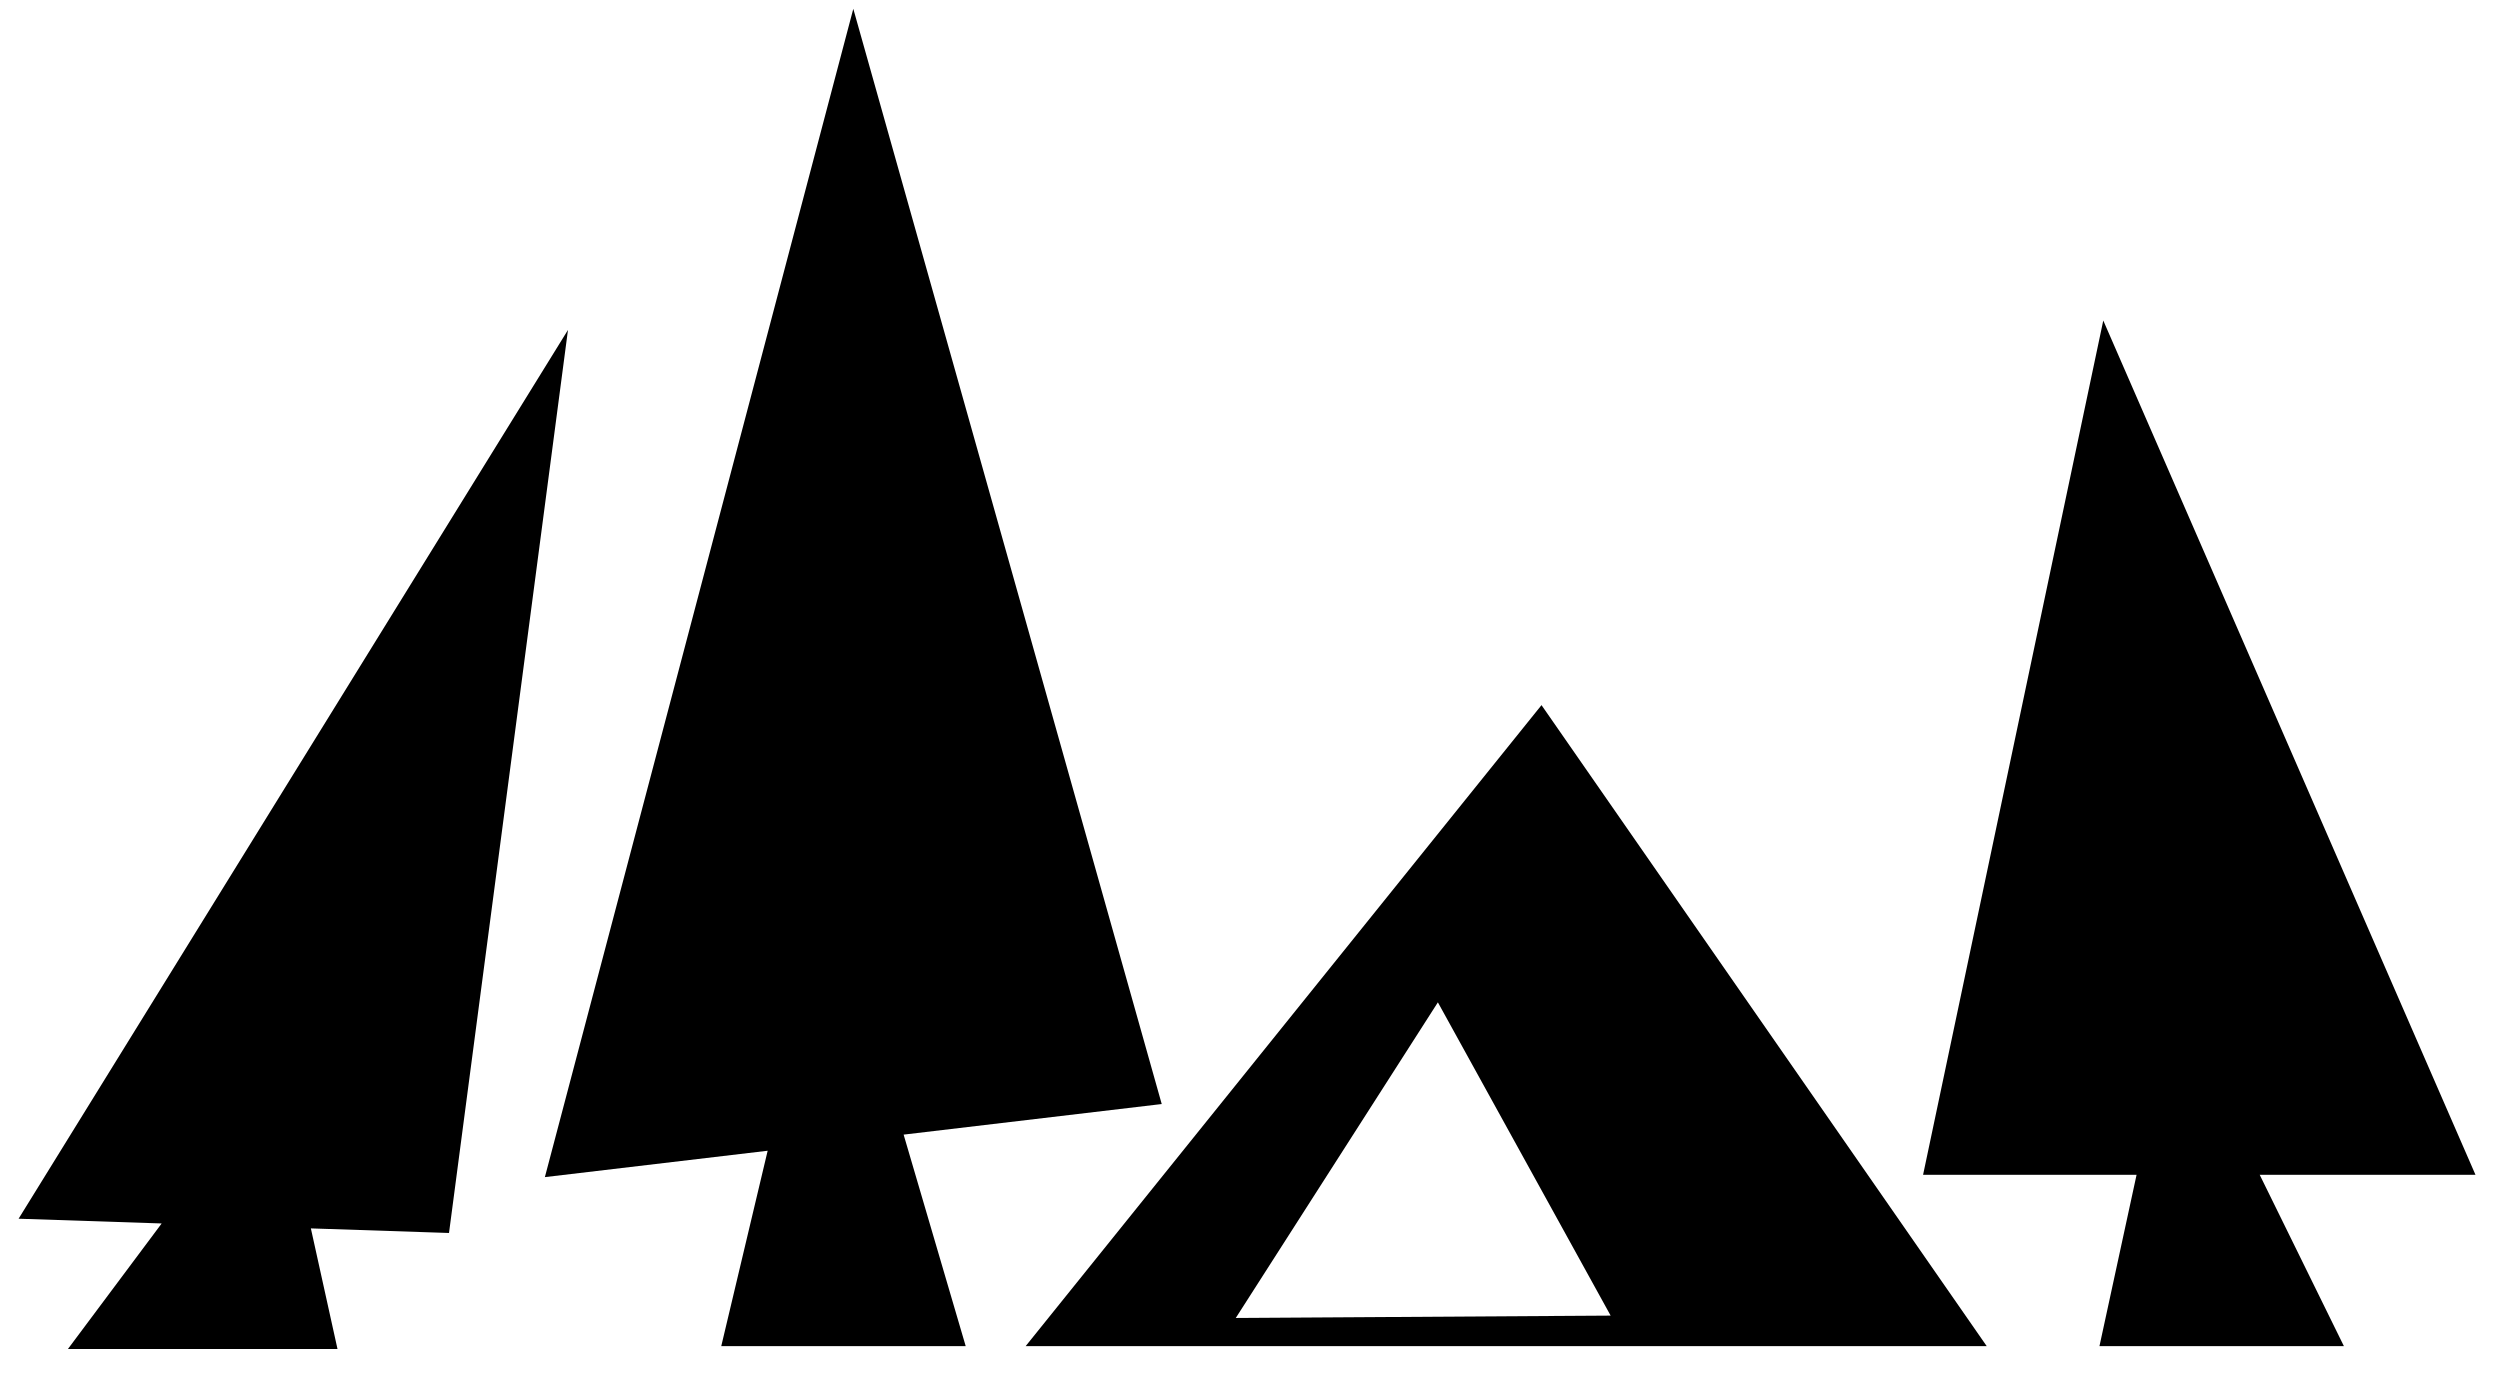 <?xml version="1.0" encoding="UTF-8" standalone="no"?>
<svg class="svg-mountains" viewBox="0 0 78 43" version="1.1" xmlns="http://www.w3.org/2000/svg" xmlns:xlink="http://www.w3.org/1999/xlink">
  <path d="M66.661,36.654 L65.503,42 L73.13,42 L70.503,36.654 L77.235,36.654 L65.622,10 L60,36.654 L66.661,36.654 Z" id="Combined-Shape-Copy"></path>
  <path d="M32,42 L48.095,22 L61.986,42 L32,42 Z M38.556,41.121 L50.252,41.047 L44.862,31.273 L38.556,41.121 Z" id="Combined-Shape"></path>
  <path d="M23.951,35.903 L22.503,42 L30.13,42 L28.193,35.4 L36.246,34.446 L26.623,0.275 L17,36.726 L23.951,35.903 Z" id="Combined-Shape"></path>
  <path d="M5.044,38.172 L2.119,42.089 L10.53,42.089 L9.699,38.326 L14.009,38.469 L17.721,10.294 L0.58,38.024 L5.044,38.172 Z" id="Combined-Shape"></path>
</svg>
